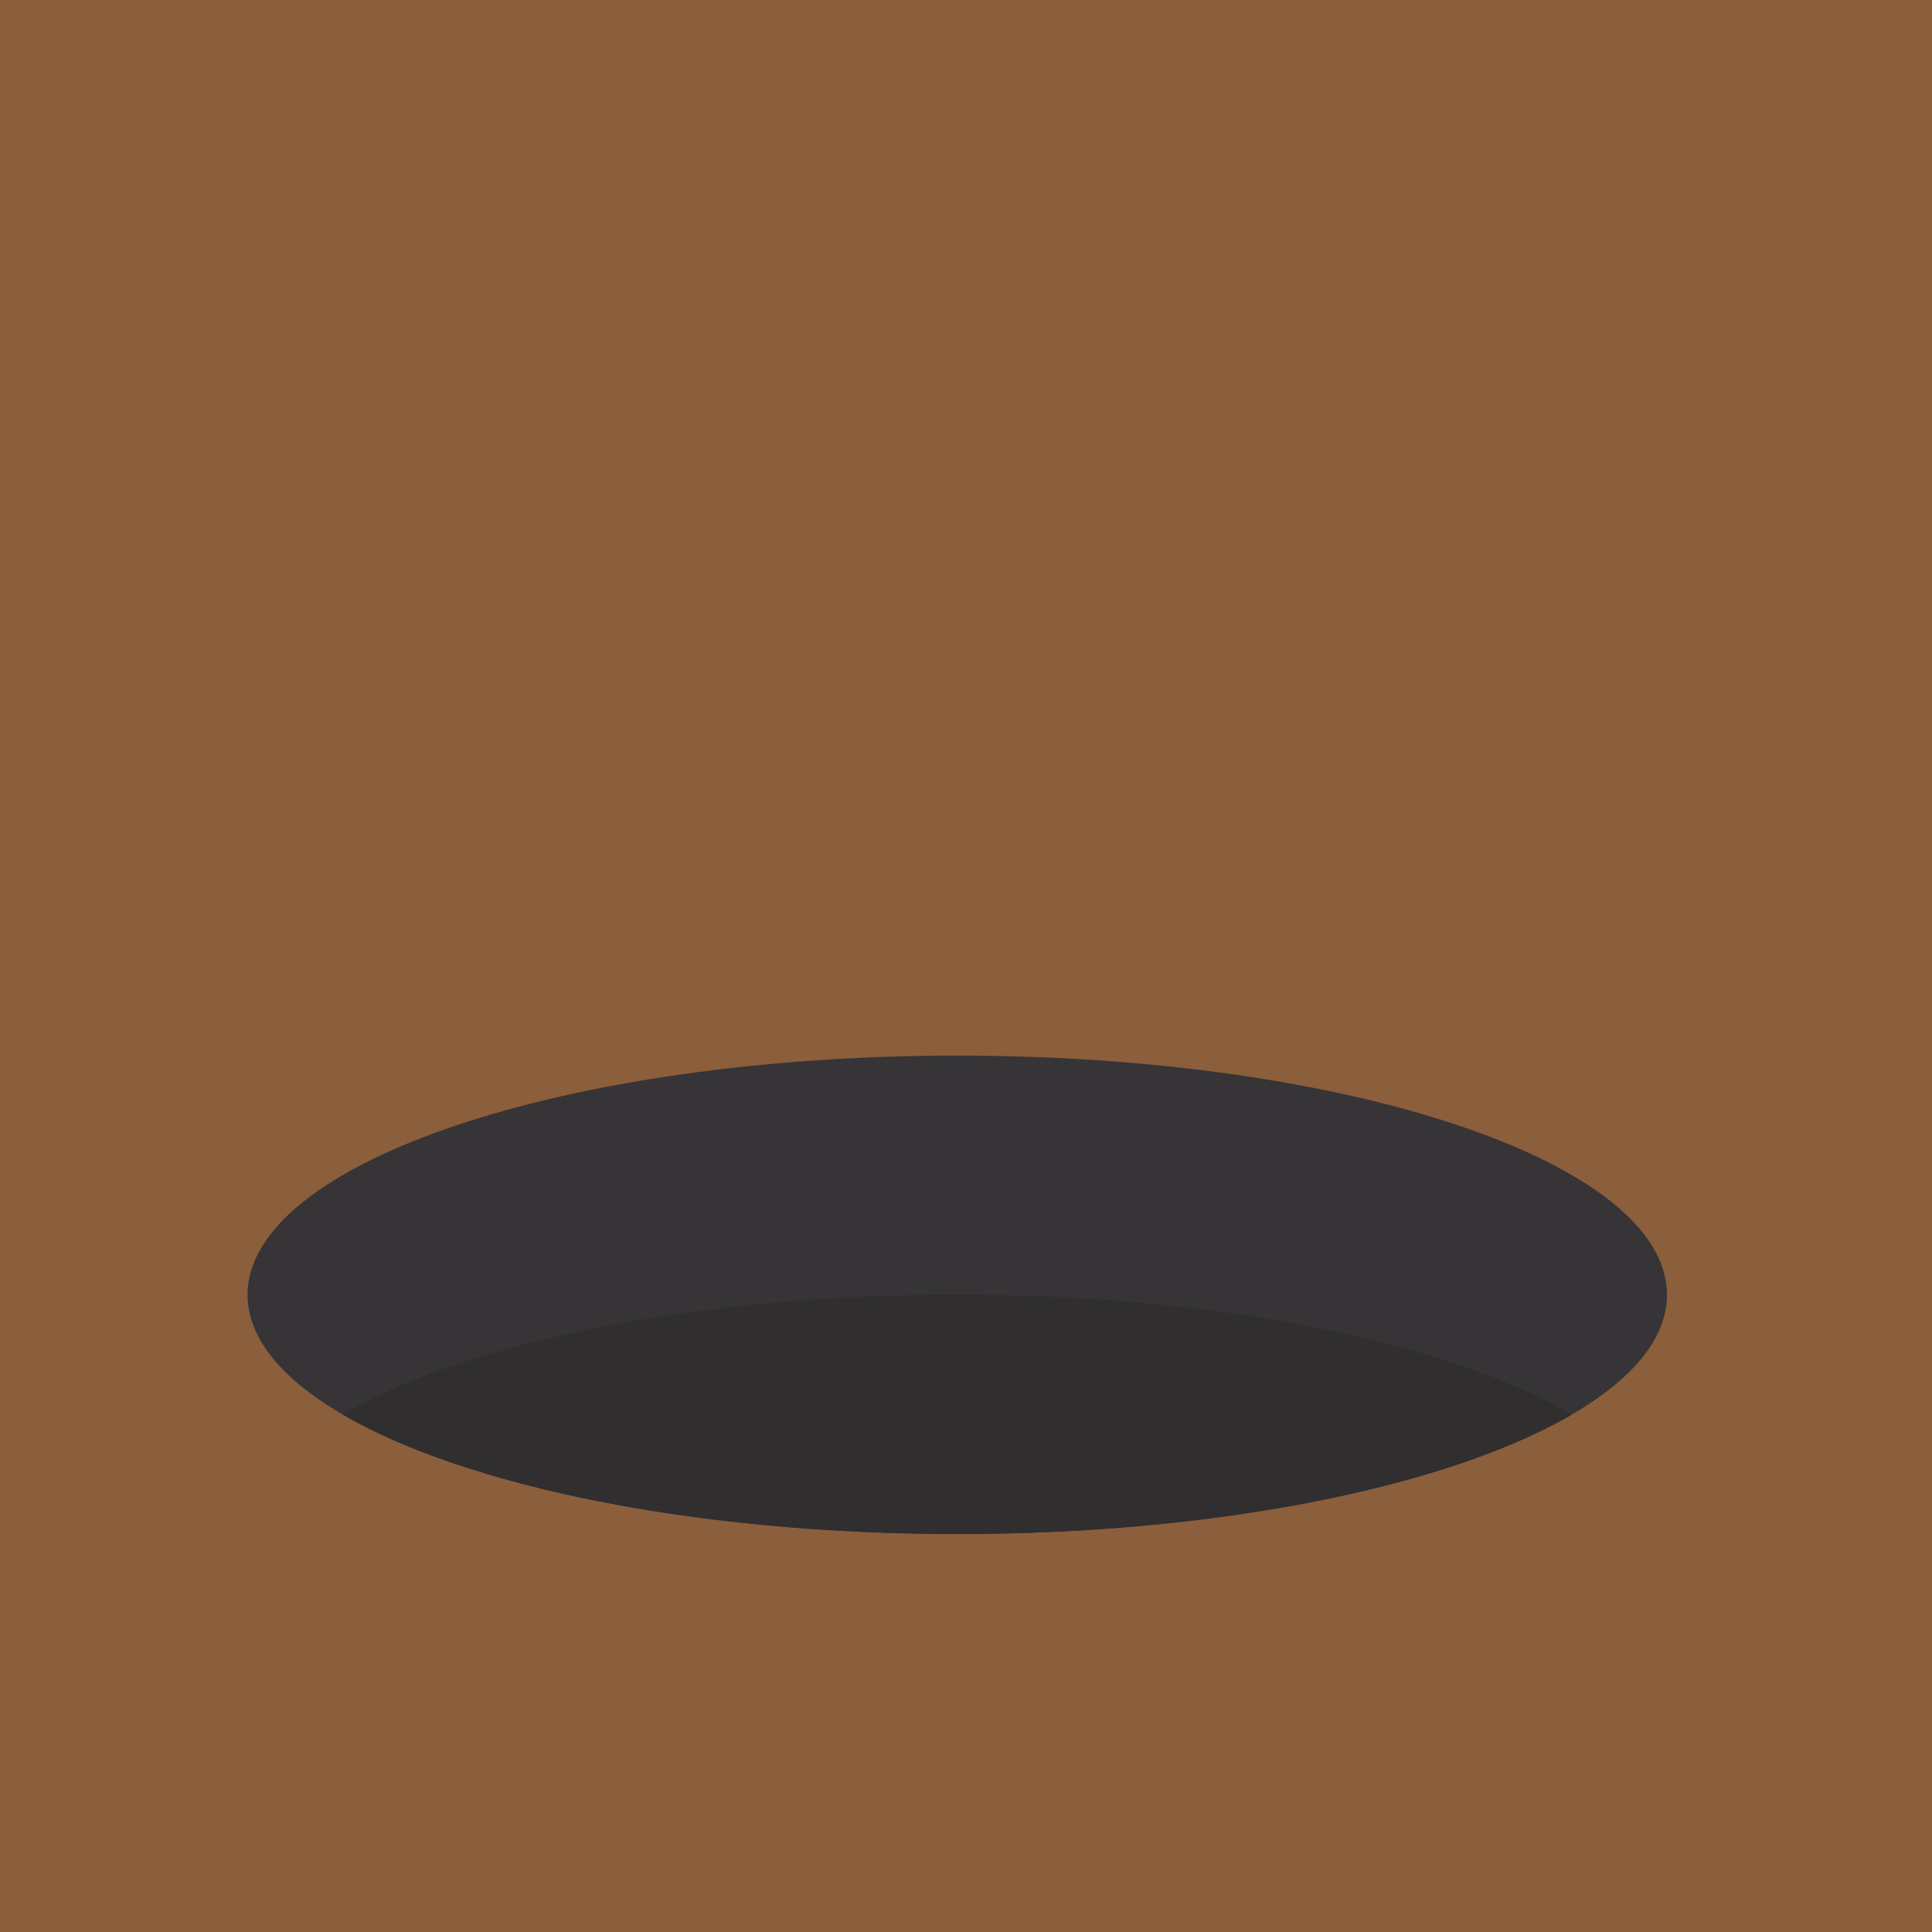 <svg width="500" height="500" viewBox="0 0 500 500" fill="none" xmlns="http://www.w3.org/2000/svg">
<g clip-path="url(#clip0_30_35)">
<g clip-path="url(#clip1_30_35)">
<path d="M500 0H0V500H500V0Z" fill="#8B5E3C"/>
<path d="M247.74 397.01C349.178 397.01 431.41 369.292 431.41 335.1C431.41 300.908 349.178 273.19 247.74 273.19C146.302 273.19 64.07 300.908 64.07 335.1C64.07 369.292 146.302 397.01 247.74 397.01Z" fill="#363436"/>
<path d="M406.84 366.06C375.08 384.56 315.73 397 247.74 397C179.75 397 120.4 384.56 88.64 366.06C120.4 347.55 179.75 335.06 247.74 335.06C315.73 335.06 375.08 347.55 406.84 366.06Z" fill="#302E2F"/>
</g>
</g>
<defs>
<clipPath id="clip0_30_35">
<rect width="500" height="500" fill="white"/>
</clipPath>
<clipPath id="clip1_30_35">
<rect width="500" height="500" fill="white"/>
</clipPath>
</defs>
</svg>
